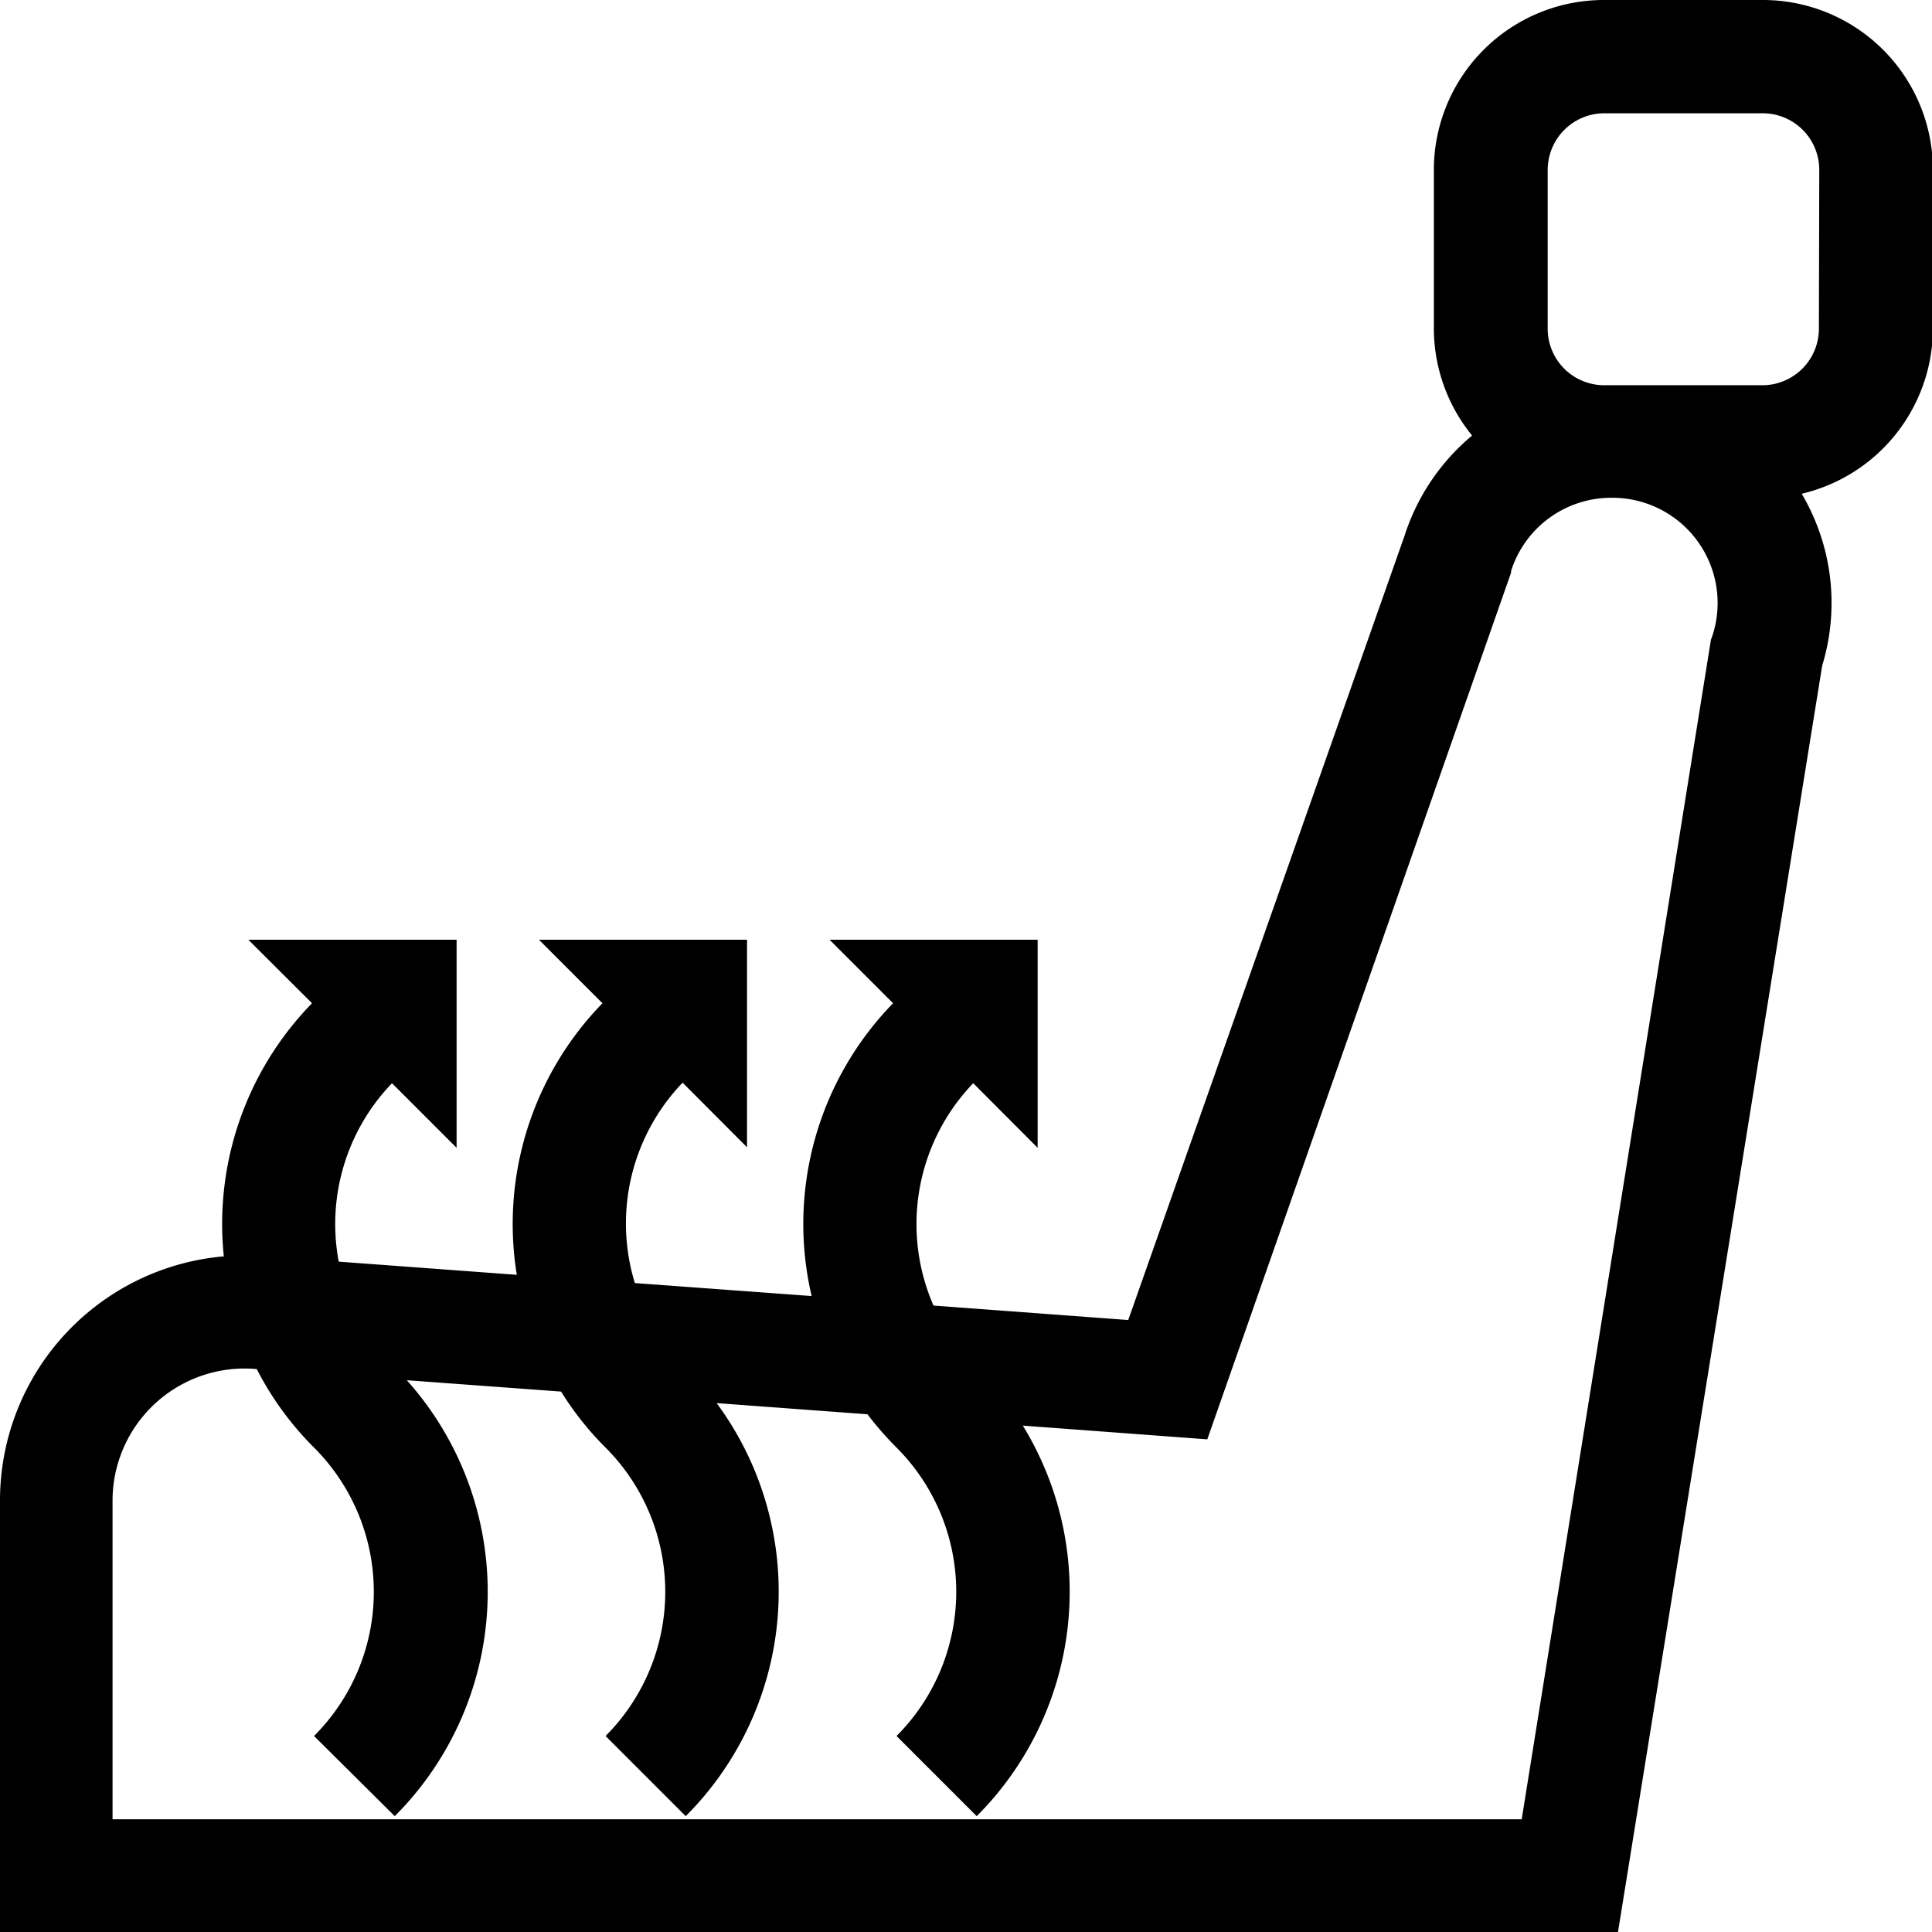 <svg id="Layer_5" data-name="Layer 5" xmlns="http://www.w3.org/2000/svg" viewBox="0 0 105.57 105.57"><title>SeatHeatRight</title><path d="M320.72,193.26h-8.66a9.29,9.29,0,0,0-9.28,9.28v8.66a9.27,9.27,0,0,0,2.09,5.86,11.83,11.83,0,0,0-3.69,5.47l-15.1,42.86-10.64-.79a11.11,11.11,0,0,1,2.17-12.15l3.52,3.53V244.61H269.76l3.47,3.47a17.28,17.28,0,0,0-4.45,16l-9.66-.71a11.11,11.11,0,0,1,2.61-10.95l3.52,3.53V244.61H253.88l3.47,3.47a17.29,17.29,0,0,0-4.68,14.84l-9.73-.72a11.09,11.09,0,0,1,2.91-9.75l3.53,3.53V244.61H238l3.48,3.47a17.26,17.26,0,0,0-4.82,13.83,13.39,13.39,0,0,0-12.23,13.35v23.58h88.41L324,229.63a11.73,11.73,0,0,0-1.12-9.39,9.3,9.3,0,0,0,7.17-9v-8.66A9.29,9.29,0,0,0,320.72,193.26ZM318,228l-.08.22-10.34,64.45h-77V275.26a7.22,7.22,0,0,1,7.88-7.19,17,17,0,0,0,3.13,4.29,11.14,11.14,0,0,1,0,15.76L246,292.5a17.33,17.33,0,0,0,.66-23.82l8.43.62a16.76,16.76,0,0,0,2.43,3.06,11.15,11.15,0,0,1,0,15.76l4.38,4.38a17.35,17.35,0,0,0,1.69-22.57l8.24.61a18,18,0,0,0,1.59,1.82,11.15,11.15,0,0,1,0,15.76l4.38,4.38a17.35,17.35,0,0,0,2.52-21.34l10.08.75L307,224.55l0-.09a5.74,5.74,0,0,1,5.47-4A5.75,5.75,0,0,1,318,228Zm5.82-16.78a3.09,3.09,0,0,1-3.09,3.09h-8.66A3.09,3.09,0,0,1,309,211.2v-8.66a3.1,3.1,0,0,1,3.09-3.09h8.66a3.09,3.09,0,0,1,3.09,3.09Z" transform="translate(-224.43 -193.26)"/></svg>